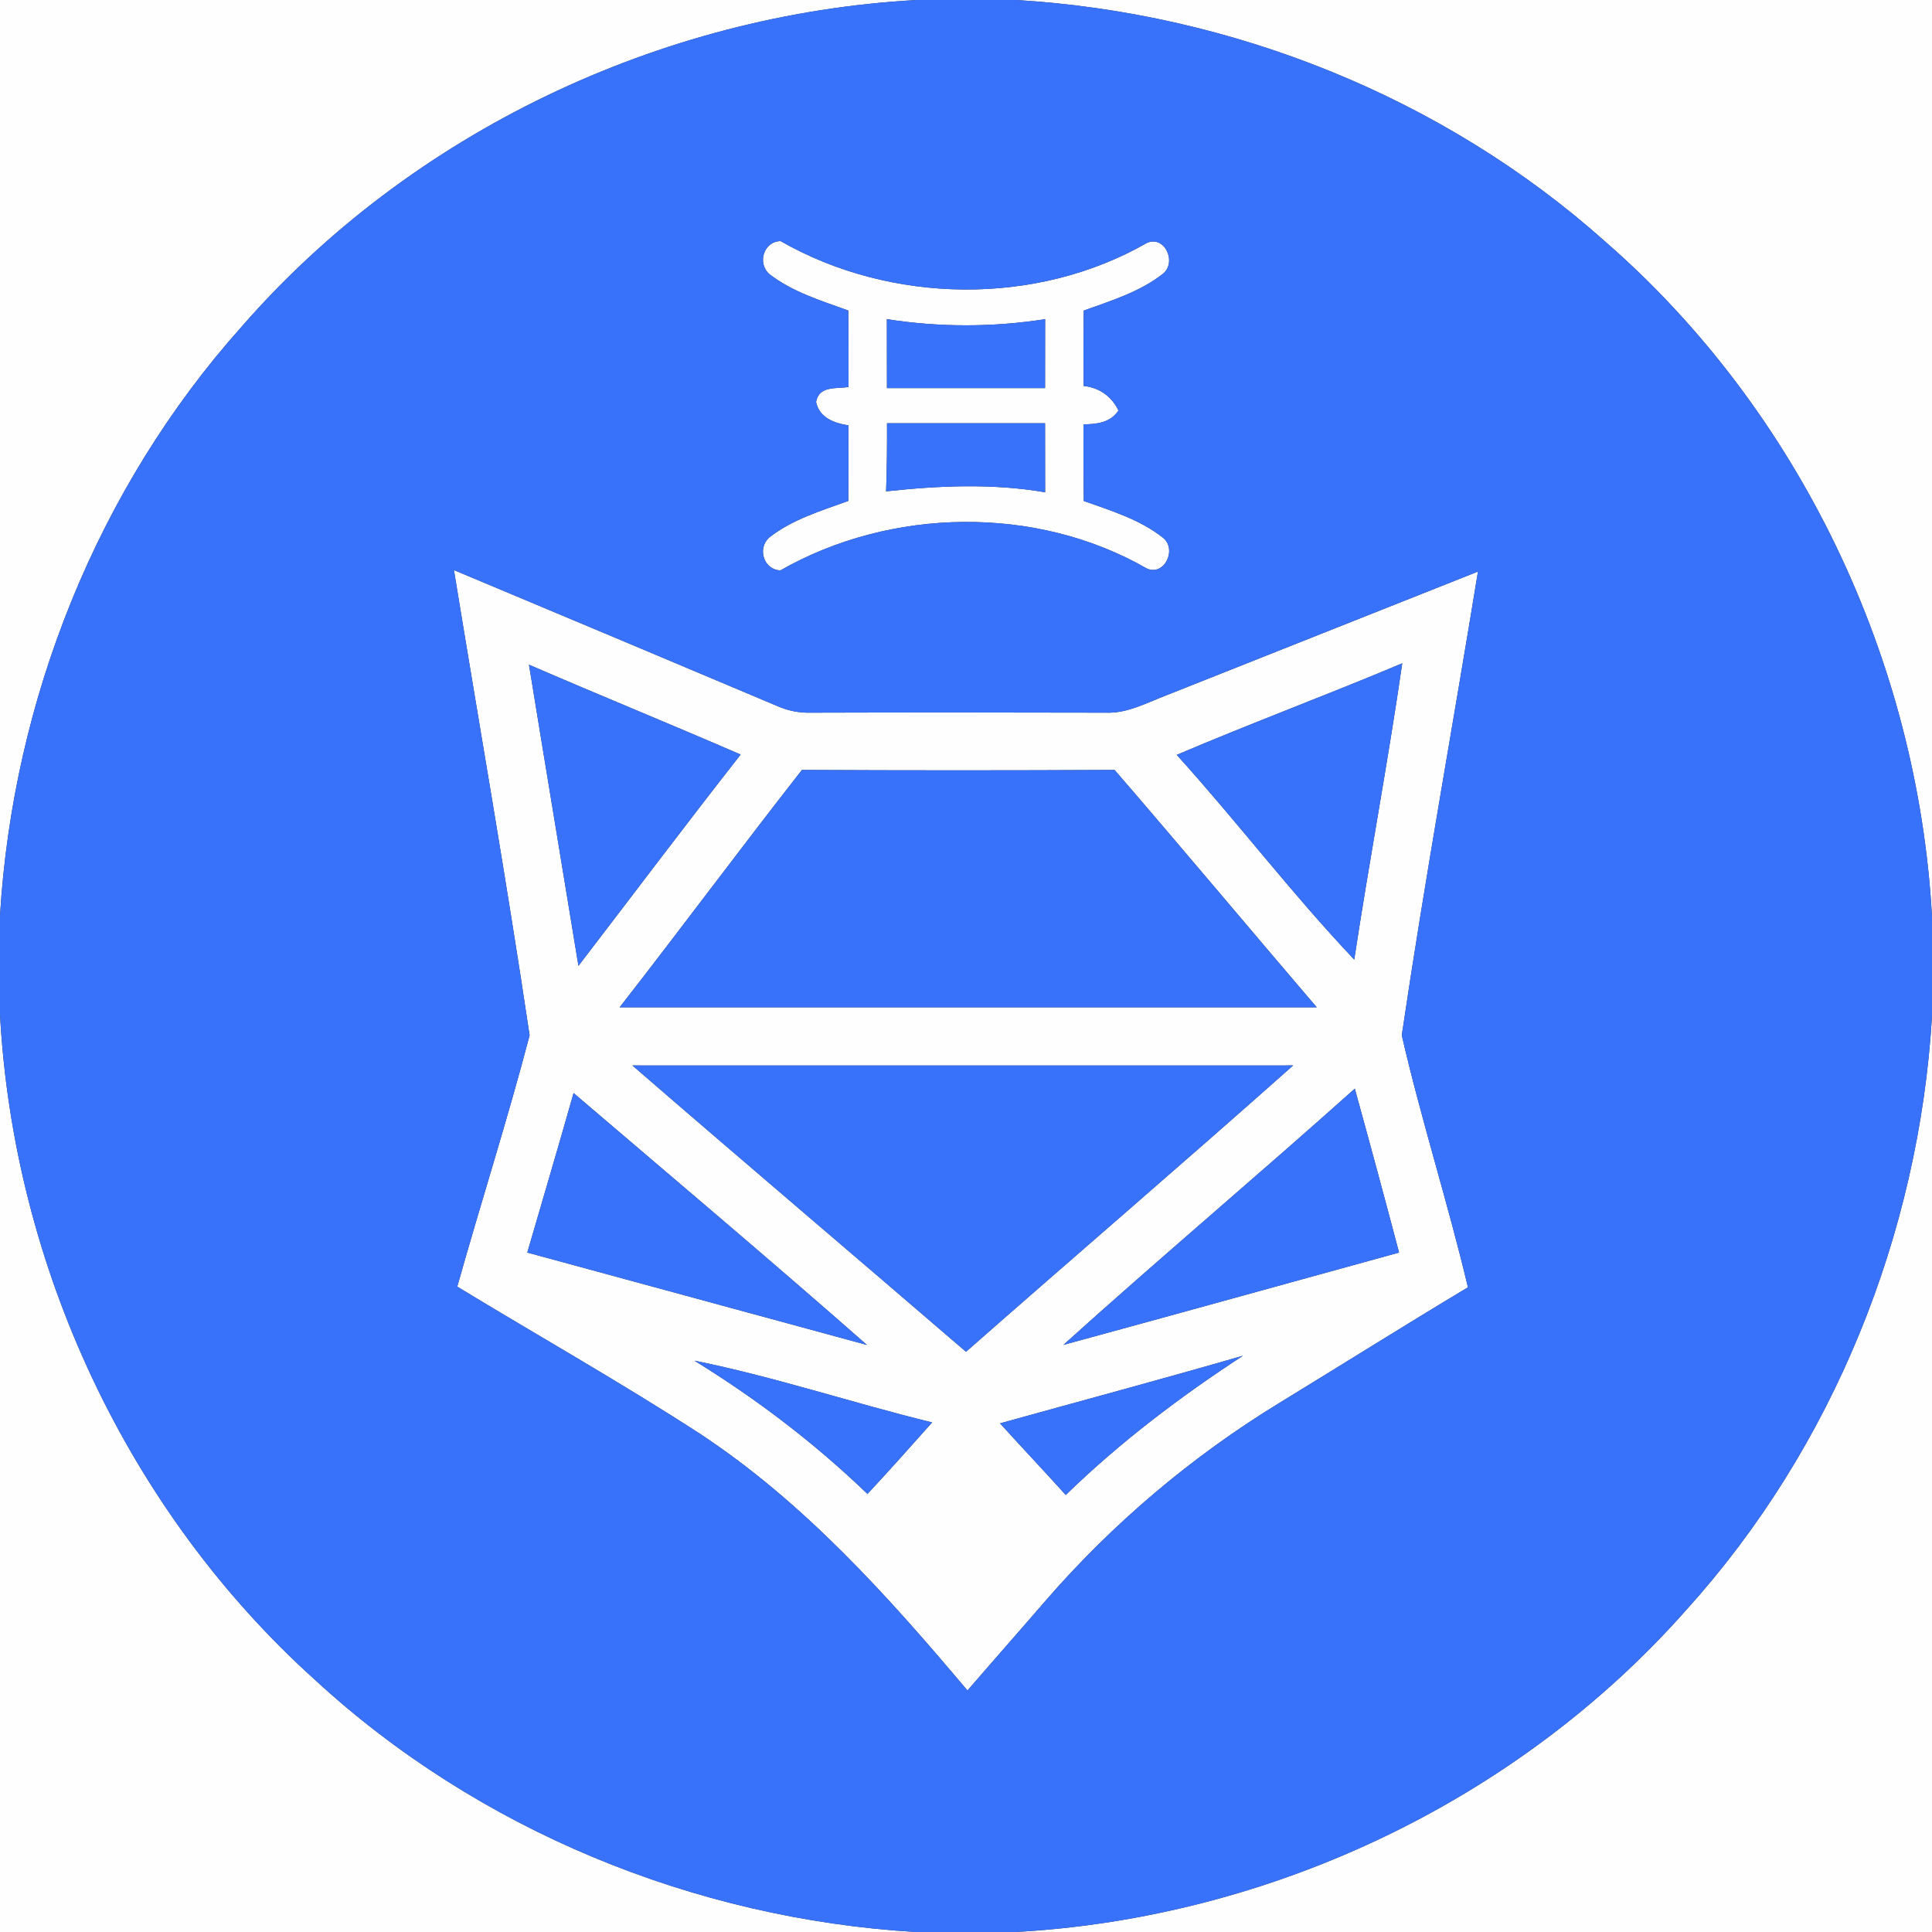 <?xml version="1.0" encoding="UTF-8" ?>
<!DOCTYPE svg PUBLIC "-//W3C//DTD SVG 1.1//EN" "http://www.w3.org/Graphics/SVG/1.1/DTD/svg11.dtd">
<svg width="250pt" height="250pt" viewBox="0 0 250 250" version="1.1" xmlns="http://www.w3.org/2000/svg">
<rect x="0" y="0" width="250" height="250" fill="#333333" stroke="none"/>
<g id="#fefeffff">
<path fill="#fefeff" opacity="1.00" d=" M 0.00 0.00 L 118.62 0.00 C 85.42 1.83 53.15 17.17 31.26 42.28 C 12.58 63.19 1.69 90.54 0.00 118.47 L 0.00 0.00 Z" />
<path fill="#fefeff" opacity="1.00" d=" M 131.51 0.00 L 250.00 0.00 L 250.00 118.61 C 248.17 85.40 232.83 53.13 207.70 31.25 C 186.78 12.58 159.43 1.68 131.51 0.00 Z" />
<path fill="#fefeff" opacity="1.00" d=" M 99.56 35.47 C 97.95 34.05 98.82 31.23 101.01 31.20 C 115.29 39.37 134.09 39.65 148.42 31.43 C 150.74 30.41 152.35 34.01 150.43 35.47 C 147.44 37.80 143.74 38.92 140.23 40.19 C 140.20 43.44 140.19 46.69 140.22 49.94 C 142.25 50.16 143.83 51.27 144.73 53.12 C 143.68 54.70 141.93 54.89 140.20 54.91 C 140.20 58.21 140.20 61.52 140.24 64.83 C 143.77 66.08 147.48 67.21 150.46 69.56 C 152.37 71.04 150.68 74.59 148.41 73.57 C 134.08 65.33 115.27 65.65 100.98 73.81 C 98.83 73.73 97.96 70.99 99.53 69.56 C 102.52 67.21 106.24 66.10 109.77 64.82 C 109.80 61.56 109.80 58.30 109.78 55.04 C 107.96 54.76 106.02 54.06 105.60 52.01 C 105.99 49.88 108.20 50.33 109.80 50.08 C 109.80 46.78 109.80 43.48 109.77 40.18 C 106.25 38.91 102.55 37.79 99.56 35.47 M 114.76 41.30 C 114.77 44.27 114.77 47.25 114.77 50.22 C 121.59 50.22 128.41 50.22 135.23 50.22 C 135.23 47.25 135.23 44.27 135.24 41.30 C 128.45 42.36 121.55 42.36 114.76 41.30 M 114.78 54.77 C 114.79 57.71 114.77 60.65 114.66 63.58 C 121.51 62.84 128.42 62.53 135.24 63.70 C 135.23 60.72 135.23 57.75 135.23 54.77 C 128.41 54.77 121.59 54.77 114.78 54.77 Z" />
<path fill="#fefeff" opacity="1.00" d=" M 58.74 73.77 C 72.70 79.62 86.66 85.48 100.60 91.37 C 101.98 91.98 103.47 92.27 104.97 92.22 C 117.66 92.18 130.35 92.19 143.03 92.22 C 145.88 92.35 148.42 90.92 151.01 89.94 C 164.41 84.60 177.84 79.30 191.25 73.96 C 187.99 93.96 184.35 113.92 181.39 133.96 C 183.90 144.90 187.36 155.64 189.95 166.58 C 181.79 171.47 173.73 176.54 165.61 181.50 C 154.24 188.44 143.95 197.14 135.23 207.21 C 131.90 211.07 128.52 214.89 125.19 218.75 C 114.87 206.50 104.04 194.41 90.58 185.53 C 80.31 178.87 69.63 172.85 59.17 166.49 C 62.22 155.63 65.68 144.87 68.53 133.97 C 65.54 113.87 62.01 93.83 58.74 73.77 M 152.27 97.68 C 160.11 106.35 167.20 115.70 175.24 124.17 C 177.18 111.37 179.60 98.64 181.45 85.83 C 171.78 89.91 161.93 93.56 152.27 97.68 M 68.45 86.01 C 70.56 99.01 72.73 111.99 74.85 124.98 C 81.85 115.86 88.75 106.67 95.84 97.64 C 86.74 93.69 77.55 89.95 68.45 86.01 M 80.18 130.35 C 110.25 130.36 140.32 130.34 170.39 130.35 C 161.65 120.13 153.02 109.81 144.23 99.63 C 130.74 99.70 117.26 99.70 103.77 99.63 C 95.81 109.79 88.12 120.17 80.18 130.35 M 81.83 137.87 C 96.17 150.29 110.63 162.55 125.00 174.92 C 139.08 162.54 153.32 150.33 167.33 137.87 C 138.83 137.88 110.33 137.87 81.83 137.87 M 74.22 141.44 C 72.27 148.34 70.23 155.20 68.23 162.08 C 82.89 166.05 97.53 170.07 112.19 174.04 C 99.66 163.02 86.90 152.27 74.22 141.44 M 137.60 174.03 C 152.09 170.09 166.56 166.06 181.04 162.08 C 179.17 155.00 177.26 147.93 175.31 140.87 C 162.84 152.03 150.03 162.82 137.60 174.03 M 129.40 184.18 C 132.22 187.29 135.10 190.34 137.91 193.45 C 144.89 186.65 152.69 180.75 160.84 175.43 C 150.39 178.46 139.88 181.27 129.40 184.18 M 89.86 176.07 C 97.89 181.02 105.45 186.76 112.25 193.32 C 115.08 190.27 117.86 187.17 120.62 184.06 C 110.33 181.55 100.24 178.16 89.86 176.07 Z" />
<path fill="#fefeff" opacity="1.00" d=" M 0.00 131.29 C 1.77 163.81 16.47 195.45 40.68 217.30 C 61.82 236.81 89.84 248.29 118.49 250.00 L 0.00 250.00 L 0.00 131.29 Z" />
<path fill="#fefeff" opacity="1.00" d=" M 218.25 208.27 C 237.22 187.28 248.31 159.68 250.00 131.50 L 250.00 250.00 L 131.42 250.00 C 164.36 248.17 196.38 233.05 218.25 208.27 Z" />
</g>
<g id="#3872faff">
<path fill="#3872fa" opacity="1.00" d=" M 118.62 0.00 L 131.51 0.00 C 159.43 1.68 186.78 12.58 207.70 31.25 C 232.83 53.13 248.17 85.40 250.00 118.61 L 250.00 131.50 C 248.31 159.68 237.22 187.28 218.25 208.27 C 196.38 233.05 164.36 248.17 131.42 250.00 L 118.49 250.00 C 89.84 248.29 61.82 236.81 40.68 217.30 C 16.47 195.45 1.77 163.81 0.00 131.29 L 0.00 118.47 C 1.69 90.54 12.58 63.19 31.26 42.28 C 53.15 17.17 85.42 1.83 118.62 0.00 M 99.56 35.47 C 102.55 37.79 106.25 38.91 109.77 40.18 C 109.80 43.48 109.80 46.78 109.80 50.08 C 108.20 50.33 105.99 49.88 105.60 52.01 C 106.02 54.06 107.96 54.76 109.78 55.04 C 109.80 58.30 109.80 61.56 109.77 64.82 C 106.24 66.10 102.52 67.21 99.53 69.56 C 97.96 70.99 98.83 73.73 100.98 73.81 C 115.27 65.65 134.08 65.33 148.41 73.57 C 150.68 74.59 152.37 71.04 150.46 69.56 C 147.48 67.21 143.77 66.08 140.24 64.83 C 140.20 61.52 140.20 58.21 140.20 54.91 C 141.93 54.89 143.68 54.70 144.73 53.12 C 143.83 51.27 142.25 50.16 140.22 49.94 C 140.19 46.69 140.20 43.44 140.23 40.19 C 143.74 38.92 147.44 37.80 150.43 35.47 C 152.35 34.01 150.74 30.41 148.42 31.43 C 134.09 39.65 115.29 39.37 101.01 31.20 C 98.82 31.23 97.95 34.05 99.56 35.47 M 58.74 73.77 C 62.01 93.83 65.54 113.87 68.53 133.97 C 65.68 144.87 62.22 155.63 59.17 166.49 C 69.63 172.85 80.31 178.87 90.58 185.53 C 104.04 194.41 114.87 206.50 125.19 218.75 C 128.52 214.89 131.90 211.07 135.23 207.21 C 143.95 197.14 154.24 188.44 165.61 181.50 C 173.73 176.54 181.79 171.47 189.95 166.58 C 187.36 155.64 183.90 144.90 181.39 133.96 C 184.35 113.92 187.99 93.96 191.25 73.96 C 177.84 79.30 164.41 84.60 151.01 89.94 C 148.42 90.92 145.88 92.35 143.03 92.22 C 130.35 92.19 117.66 92.18 104.97 92.22 C 103.47 92.27 101.98 91.98 100.60 91.37 C 86.66 85.48 72.70 79.62 58.74 73.77 Z" />
<path fill="#3872fa" opacity="1.00" d=" M 114.76 41.30 C 121.55 42.36 128.45 42.36 135.24 41.30 C 135.23 44.27 135.23 47.25 135.23 50.22 C 128.41 50.22 121.59 50.22 114.77 50.22 C 114.77 47.25 114.77 44.27 114.76 41.30 Z" />
<path fill="#3872fa" opacity="1.00" d=" M 114.78 54.77 C 121.59 54.77 128.41 54.77 135.23 54.77 C 135.23 57.75 135.23 60.72 135.24 63.70 C 128.42 62.53 121.51 62.84 114.66 63.58 C 114.77 60.65 114.79 57.71 114.78 54.77 Z" />
<path fill="#3872fa" opacity="1.00" d=" M 152.27 97.68 C 161.93 93.56 171.78 89.91 181.45 85.83 C 179.60 98.64 177.18 111.37 175.24 124.17 C 167.20 115.70 160.11 106.35 152.27 97.68 Z" />
<path fill="#3872fa" opacity="1.00" d=" M 68.45 86.01 C 77.55 89.95 86.74 93.69 95.84 97.64 C 88.75 106.67 81.85 115.86 74.85 124.98 C 72.73 111.99 70.56 99.01 68.45 86.01 Z" />
<path fill="#3872fa" opacity="1.00" d=" M 80.18 130.35 C 88.12 120.17 95.81 109.79 103.77 99.63 C 117.26 99.70 130.74 99.70 144.23 99.63 C 153.02 109.81 161.65 120.13 170.39 130.35 C 140.32 130.34 110.25 130.36 80.18 130.35 Z" />
<path fill="#3872fa" opacity="1.00" d=" M 81.83 137.87 C 110.33 137.87 138.83 137.88 167.33 137.87 C 153.32 150.33 139.08 162.54 125.00 174.92 C 110.63 162.55 96.17 150.29 81.83 137.87 Z" />
<path fill="#3872fa" opacity="1.00" d=" M 74.22 141.44 C 86.90 152.27 99.66 163.02 112.19 174.04 C 97.53 170.07 82.89 166.05 68.23 162.08 C 70.23 155.20 72.27 148.34 74.22 141.44 Z" />
<path fill="#3872fa" opacity="1.00" d=" M 137.60 174.03 C 150.03 162.82 162.84 152.03 175.31 140.87 C 177.26 147.93 179.17 155.00 181.04 162.08 C 166.56 166.06 152.09 170.09 137.60 174.03 Z" />
<path fill="#3872fa" opacity="1.00" d=" M 129.40 184.18 C 139.88 181.27 150.39 178.46 160.84 175.43 C 152.69 180.75 144.89 186.65 137.91 193.45 C 135.10 190.34 132.22 187.29 129.40 184.18 Z" />
<path fill="#3872fa" opacity="1.00" d=" M 89.86 176.07 C 100.24 178.16 110.33 181.55 120.62 184.06 C 117.86 187.17 115.08 190.27 112.25 193.32 C 105.45 186.76 97.89 181.02 89.86 176.07 Z" />
</g>
</svg>
